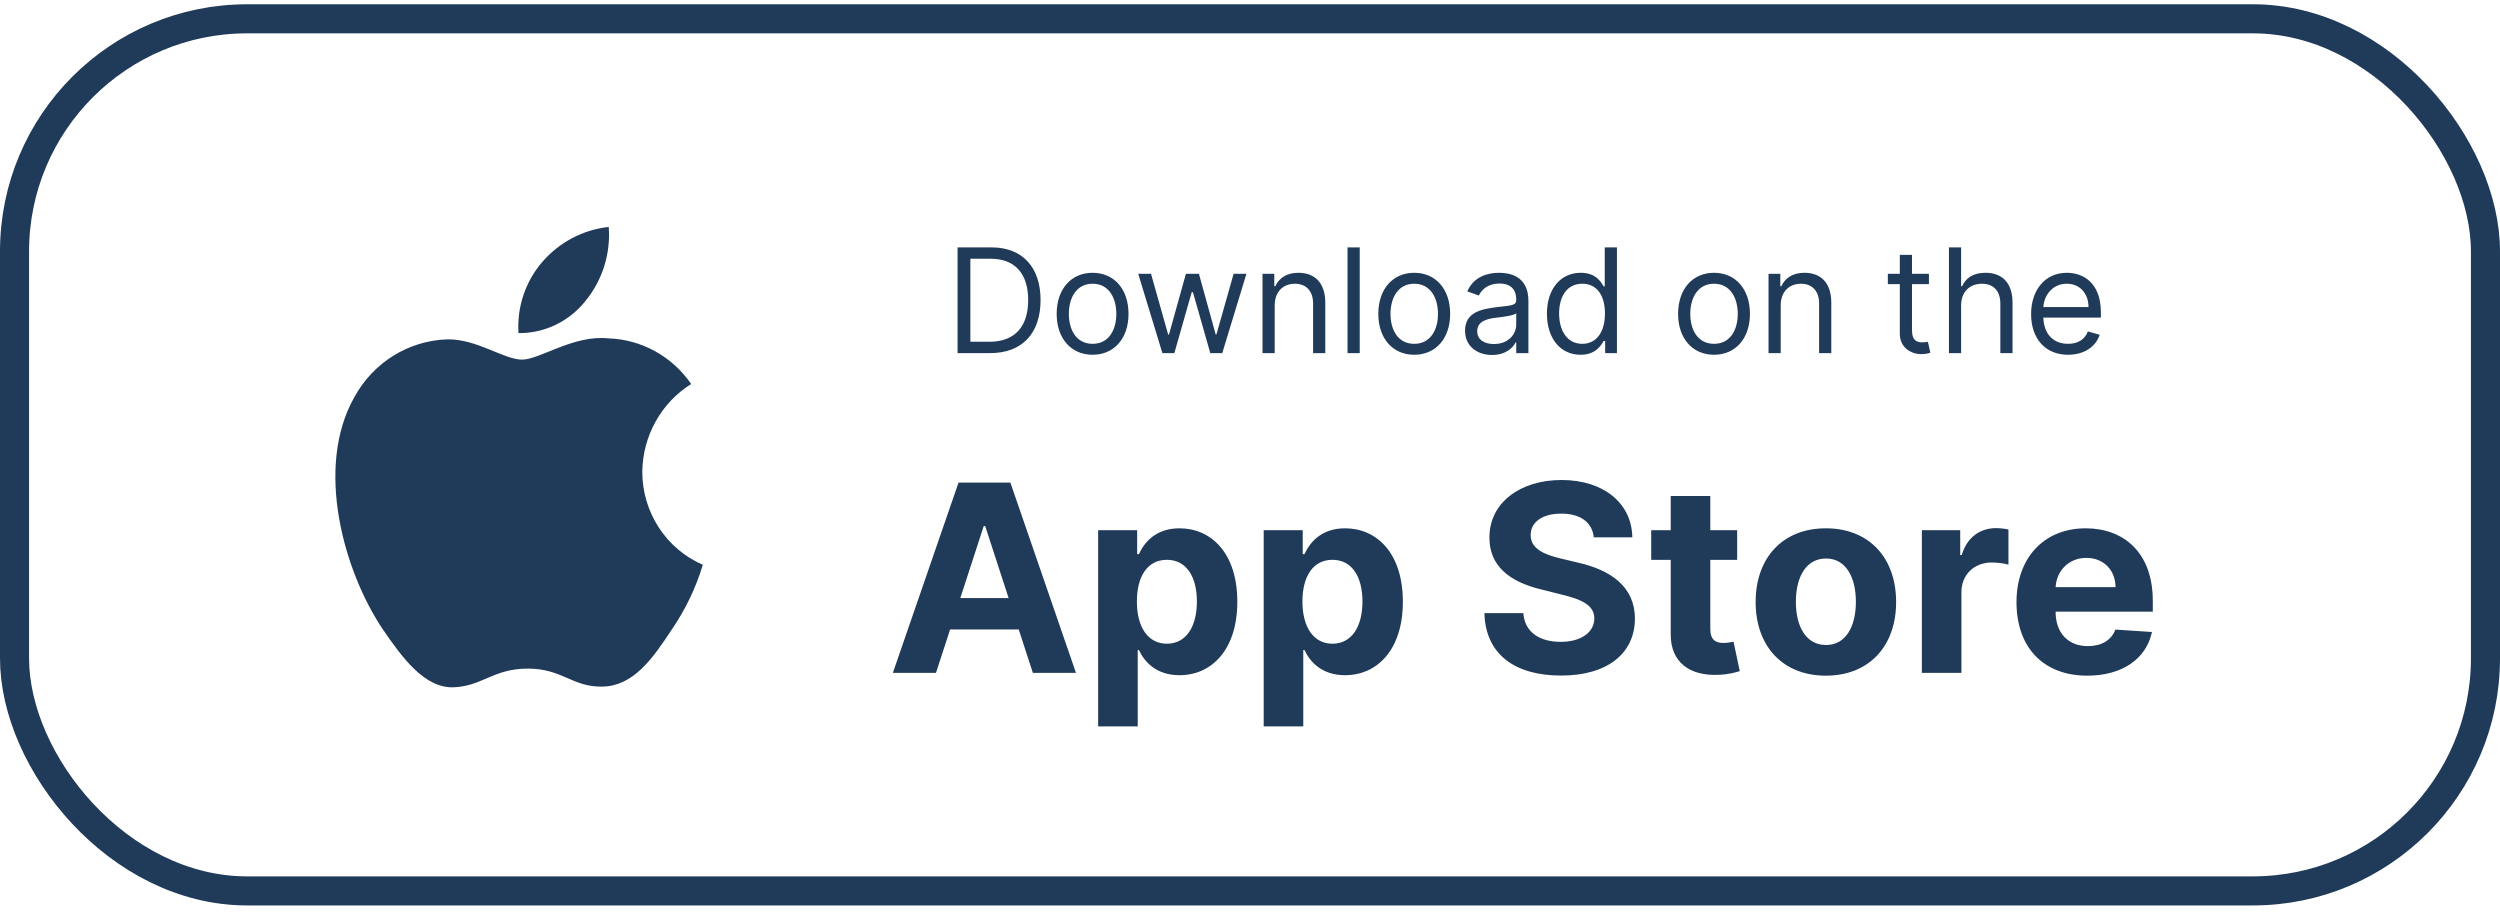 <svg width="172" height="63" viewBox="0 0 172 63" fill="none" xmlns="http://www.w3.org/2000/svg">
<rect x="1" y="1.294" width="170" height="60" rx="16" stroke="#203A59" stroke-width="2"/>
<g clip-path="url(#clip0_36_58)">
<path d="M44.189 32.458C44.22 29.991 45.489 27.711 47.552 26.419C46.245 24.516 44.134 23.353 41.856 23.28C39.46 23.024 37.137 24.742 35.916 24.742C34.671 24.742 32.791 23.306 30.767 23.348C28.103 23.436 25.68 24.942 24.384 27.316C21.624 32.187 23.682 39.344 26.326 43.281C27.649 45.209 29.195 47.363 31.217 47.286C33.197 47.203 33.936 46 36.325 46C38.692 46 39.386 47.286 41.45 47.238C43.574 47.203 44.912 45.301 46.188 43.355C47.139 41.982 47.87 40.464 48.355 38.857C45.832 37.77 44.192 35.25 44.189 32.458Z" fill="#203A59"/>
<path d="M40.291 20.692C41.449 19.274 42.02 17.453 41.882 15.614C40.112 15.804 38.478 16.666 37.304 18.028C36.145 19.373 35.558 21.132 35.672 22.918C37.465 22.936 39.168 22.116 40.291 20.692Z" fill="#203A59"/>
</g>
<path d="M64.394 46.294L65.366 43.309H70.09L71.061 46.294H74.027L69.514 33.203H65.947L61.428 46.294H64.394ZM66.069 41.148L67.68 36.194H67.782L69.393 41.148H66.069ZM75.552 49.976H78.275V44.721H78.358C78.735 45.54 79.559 46.454 81.144 46.454C83.382 46.454 85.127 44.683 85.127 41.398C85.127 38.023 83.305 36.348 81.151 36.348C79.508 36.348 78.722 37.326 78.358 38.125H78.236V36.476H75.552V49.976ZM78.217 41.385C78.217 39.633 78.959 38.515 80.282 38.515C81.63 38.515 82.346 39.685 82.346 41.385C82.346 43.098 81.618 44.287 80.282 44.287C78.971 44.287 78.217 43.136 78.217 41.385ZM86.942 49.976H89.665V44.721H89.748C90.125 45.54 90.95 46.454 92.535 46.454C94.772 46.454 96.517 44.683 96.517 41.398C96.517 38.023 94.696 36.348 92.541 36.348C90.899 36.348 90.113 37.326 89.748 38.125H89.627V36.476H86.942V49.976ZM89.608 41.385C89.608 39.633 90.349 38.515 91.672 38.515C93.021 38.515 93.737 39.685 93.737 41.385C93.737 43.098 93.008 44.287 91.672 44.287C90.362 44.287 89.608 43.136 89.608 41.385ZM109.651 36.968H112.304C112.266 34.635 110.348 33.024 107.433 33.024C104.563 33.024 102.46 34.609 102.473 36.987C102.467 38.917 103.828 40.023 106.04 40.554L107.465 40.912C108.891 41.257 109.683 41.666 109.69 42.548C109.683 43.507 108.776 44.159 107.369 44.159C105.931 44.159 104.896 43.494 104.806 42.184H102.128C102.198 45.016 104.225 46.479 107.401 46.479C110.597 46.479 112.477 44.952 112.483 42.555C112.477 40.375 110.834 39.218 108.558 38.707L107.382 38.425C106.244 38.163 105.292 37.741 105.311 36.802C105.311 35.958 106.059 35.338 107.414 35.338C108.737 35.338 109.549 35.939 109.651 36.968ZM119.516 36.476H117.669V34.123H114.946V36.476H113.603V38.521H114.946V43.635C114.933 45.559 116.243 46.511 118.218 46.428C118.922 46.403 119.42 46.262 119.695 46.172L119.267 44.146C119.132 44.172 118.845 44.236 118.589 44.236C118.046 44.236 117.669 44.031 117.669 43.277V38.521H119.516V36.476ZM125.62 46.486C128.599 46.486 130.453 44.447 130.453 41.423C130.453 38.381 128.599 36.348 125.62 36.348C122.642 36.348 120.788 38.381 120.788 41.423C120.788 44.447 122.642 46.486 125.62 46.486ZM125.633 44.376C124.259 44.376 123.556 43.117 123.556 41.404C123.556 39.691 124.259 38.425 125.633 38.425C126.982 38.425 127.685 39.691 127.685 41.404C127.685 43.117 126.982 44.376 125.633 44.376ZM132.223 46.294H134.946V40.739C134.946 39.531 135.828 38.7 137.03 38.7C137.407 38.7 137.925 38.764 138.181 38.847V36.431C137.938 36.373 137.599 36.335 137.324 36.335C136.225 36.335 135.324 36.974 134.966 38.189H134.863V36.476H132.223V46.294ZM143.606 46.486C146.035 46.486 147.671 45.303 148.055 43.481L145.536 43.315C145.262 44.063 144.558 44.453 143.651 44.453C142.289 44.453 141.426 43.552 141.426 42.088V42.082H148.112V41.334C148.112 37.997 146.093 36.348 143.497 36.348C140.608 36.348 138.735 38.4 138.735 41.43C138.735 44.542 140.583 46.486 143.606 46.486ZM141.426 40.394C141.484 39.276 142.334 38.381 143.542 38.381C144.725 38.381 145.543 39.224 145.549 40.394H141.426Z" fill="#203A59"/>
<path d="M68.125 24.294C70.341 24.294 71.591 22.916 71.591 20.643C71.591 18.385 70.341 17.021 68.224 17.021H65.881V24.294H68.125ZM66.761 23.513V17.802H68.168C69.872 17.802 70.739 18.882 70.739 20.643C70.739 22.419 69.872 23.513 68.068 23.513H66.761ZM75.171 24.408C76.648 24.408 77.642 23.285 77.642 21.595C77.642 19.89 76.648 18.768 75.171 18.768C73.693 18.768 72.699 19.89 72.699 21.595C72.699 23.285 73.693 24.408 75.171 24.408ZM75.171 23.655C74.048 23.655 73.537 22.689 73.537 21.595C73.537 20.501 74.048 19.521 75.171 19.521C76.293 19.521 76.804 20.501 76.804 21.595C76.804 22.689 76.293 23.655 75.171 23.655ZM79.972 24.294H80.796L81.989 20.104H82.074L83.267 24.294H84.091L85.753 18.839H84.872L83.693 23.001H83.636L82.486 18.839H81.591L80.426 23.015H80.369L79.19 18.839H78.31L79.972 24.294ZM87.699 21.013C87.699 20.061 88.288 19.521 89.091 19.521C89.869 19.521 90.341 20.029 90.341 20.885V24.294H91.179V20.828C91.179 19.436 90.437 18.768 89.332 18.768C88.508 18.768 87.997 19.138 87.742 19.692H87.671V18.839H86.861V24.294H87.699V21.013ZM93.549 17.021H92.71V24.294H93.549V17.021ZM97.299 24.408C98.777 24.408 99.771 23.285 99.771 21.595C99.771 19.89 98.777 18.768 97.299 18.768C95.822 18.768 94.828 19.89 94.828 21.595C94.828 23.285 95.822 24.408 97.299 24.408ZM97.299 23.655C96.177 23.655 95.666 22.689 95.666 21.595C95.666 20.501 96.177 19.521 97.299 19.521C98.421 19.521 98.933 20.501 98.933 21.595C98.933 22.689 98.421 23.655 97.299 23.655ZM102.655 24.422C103.607 24.422 104.104 23.91 104.275 23.555H104.317V24.294H105.155V20.7C105.155 18.967 103.834 18.768 103.138 18.768C102.314 18.768 101.377 19.052 100.951 20.047L101.746 20.331C101.931 19.933 102.368 19.507 103.167 19.507C103.937 19.507 104.317 19.915 104.317 20.615V20.643C104.317 21.048 103.905 21.013 102.911 21.14C101.899 21.272 100.795 21.496 100.795 22.746C100.795 23.811 101.618 24.422 102.655 24.422ZM102.783 23.669C102.116 23.669 101.633 23.371 101.633 22.788C101.633 22.149 102.215 21.95 102.868 21.865C103.224 21.822 104.175 21.723 104.317 21.552V22.32C104.317 23.001 103.778 23.669 102.783 23.669ZM108.745 24.408C109.796 24.408 110.151 23.754 110.336 23.456H110.435V24.294H111.245V17.021H110.407V19.706H110.336C110.151 19.422 109.824 18.768 108.759 18.768C107.381 18.768 106.429 19.862 106.429 21.581C106.429 23.314 107.381 24.408 108.745 24.408ZM108.858 23.655C107.807 23.655 107.267 22.731 107.267 21.567C107.267 20.416 107.793 19.521 108.858 19.521C109.881 19.521 110.421 20.345 110.421 21.567C110.421 22.802 109.867 23.655 108.858 23.655ZM117.924 24.408C119.402 24.408 120.396 23.285 120.396 21.595C120.396 19.89 119.402 18.768 117.924 18.768C116.447 18.768 115.453 19.89 115.453 21.595C115.453 23.285 116.447 24.408 117.924 24.408ZM117.924 23.655C116.802 23.655 116.291 22.689 116.291 21.595C116.291 20.501 116.802 19.521 117.924 19.521C119.047 19.521 119.558 20.501 119.558 21.595C119.558 22.689 119.047 23.655 117.924 23.655ZM122.513 21.013C122.513 20.061 123.103 19.521 123.905 19.521C124.683 19.521 125.155 20.029 125.155 20.885V24.294H125.993V20.828C125.993 19.436 125.251 18.768 124.147 18.768C123.323 18.768 122.812 19.138 122.556 19.692H122.485V18.839H121.675V24.294H122.513V21.013ZM132.71 18.839H131.545V17.533H130.707V18.839H129.883V19.55H130.707V22.959C130.707 23.91 131.474 24.365 132.184 24.365C132.496 24.365 132.695 24.308 132.809 24.265L132.638 23.513C132.567 23.527 132.454 23.555 132.269 23.555C131.9 23.555 131.545 23.442 131.545 22.731V19.55H132.71V18.839ZM134.925 21.013C134.925 20.061 135.533 19.521 136.36 19.521C137.148 19.521 137.624 20.018 137.624 20.885V24.294H138.462V20.828C138.462 19.425 137.717 18.768 136.602 18.768C135.742 18.768 135.252 19.127 134.996 19.692H134.925V17.021H134.087V24.294H134.925V21.013ZM142.282 24.408C143.39 24.408 144.2 23.854 144.456 23.03L143.646 22.802C143.433 23.371 142.939 23.655 142.282 23.655C141.299 23.655 140.621 23.019 140.581 21.851H144.541V21.496C144.541 19.464 143.334 18.768 142.197 18.768C140.72 18.768 139.74 19.933 139.74 21.609C139.74 23.285 140.706 24.408 142.282 24.408ZM140.581 21.126C140.638 20.278 141.238 19.521 142.197 19.521C143.106 19.521 143.689 20.203 143.689 21.126H140.581Z" fill="#203A59"/>
<defs>
<clipPath id="clip0_36_58">
<rect width="26" height="32" fill="white" transform="translate(23 15.294)"/>
</clipPath>
</defs>
</svg>
